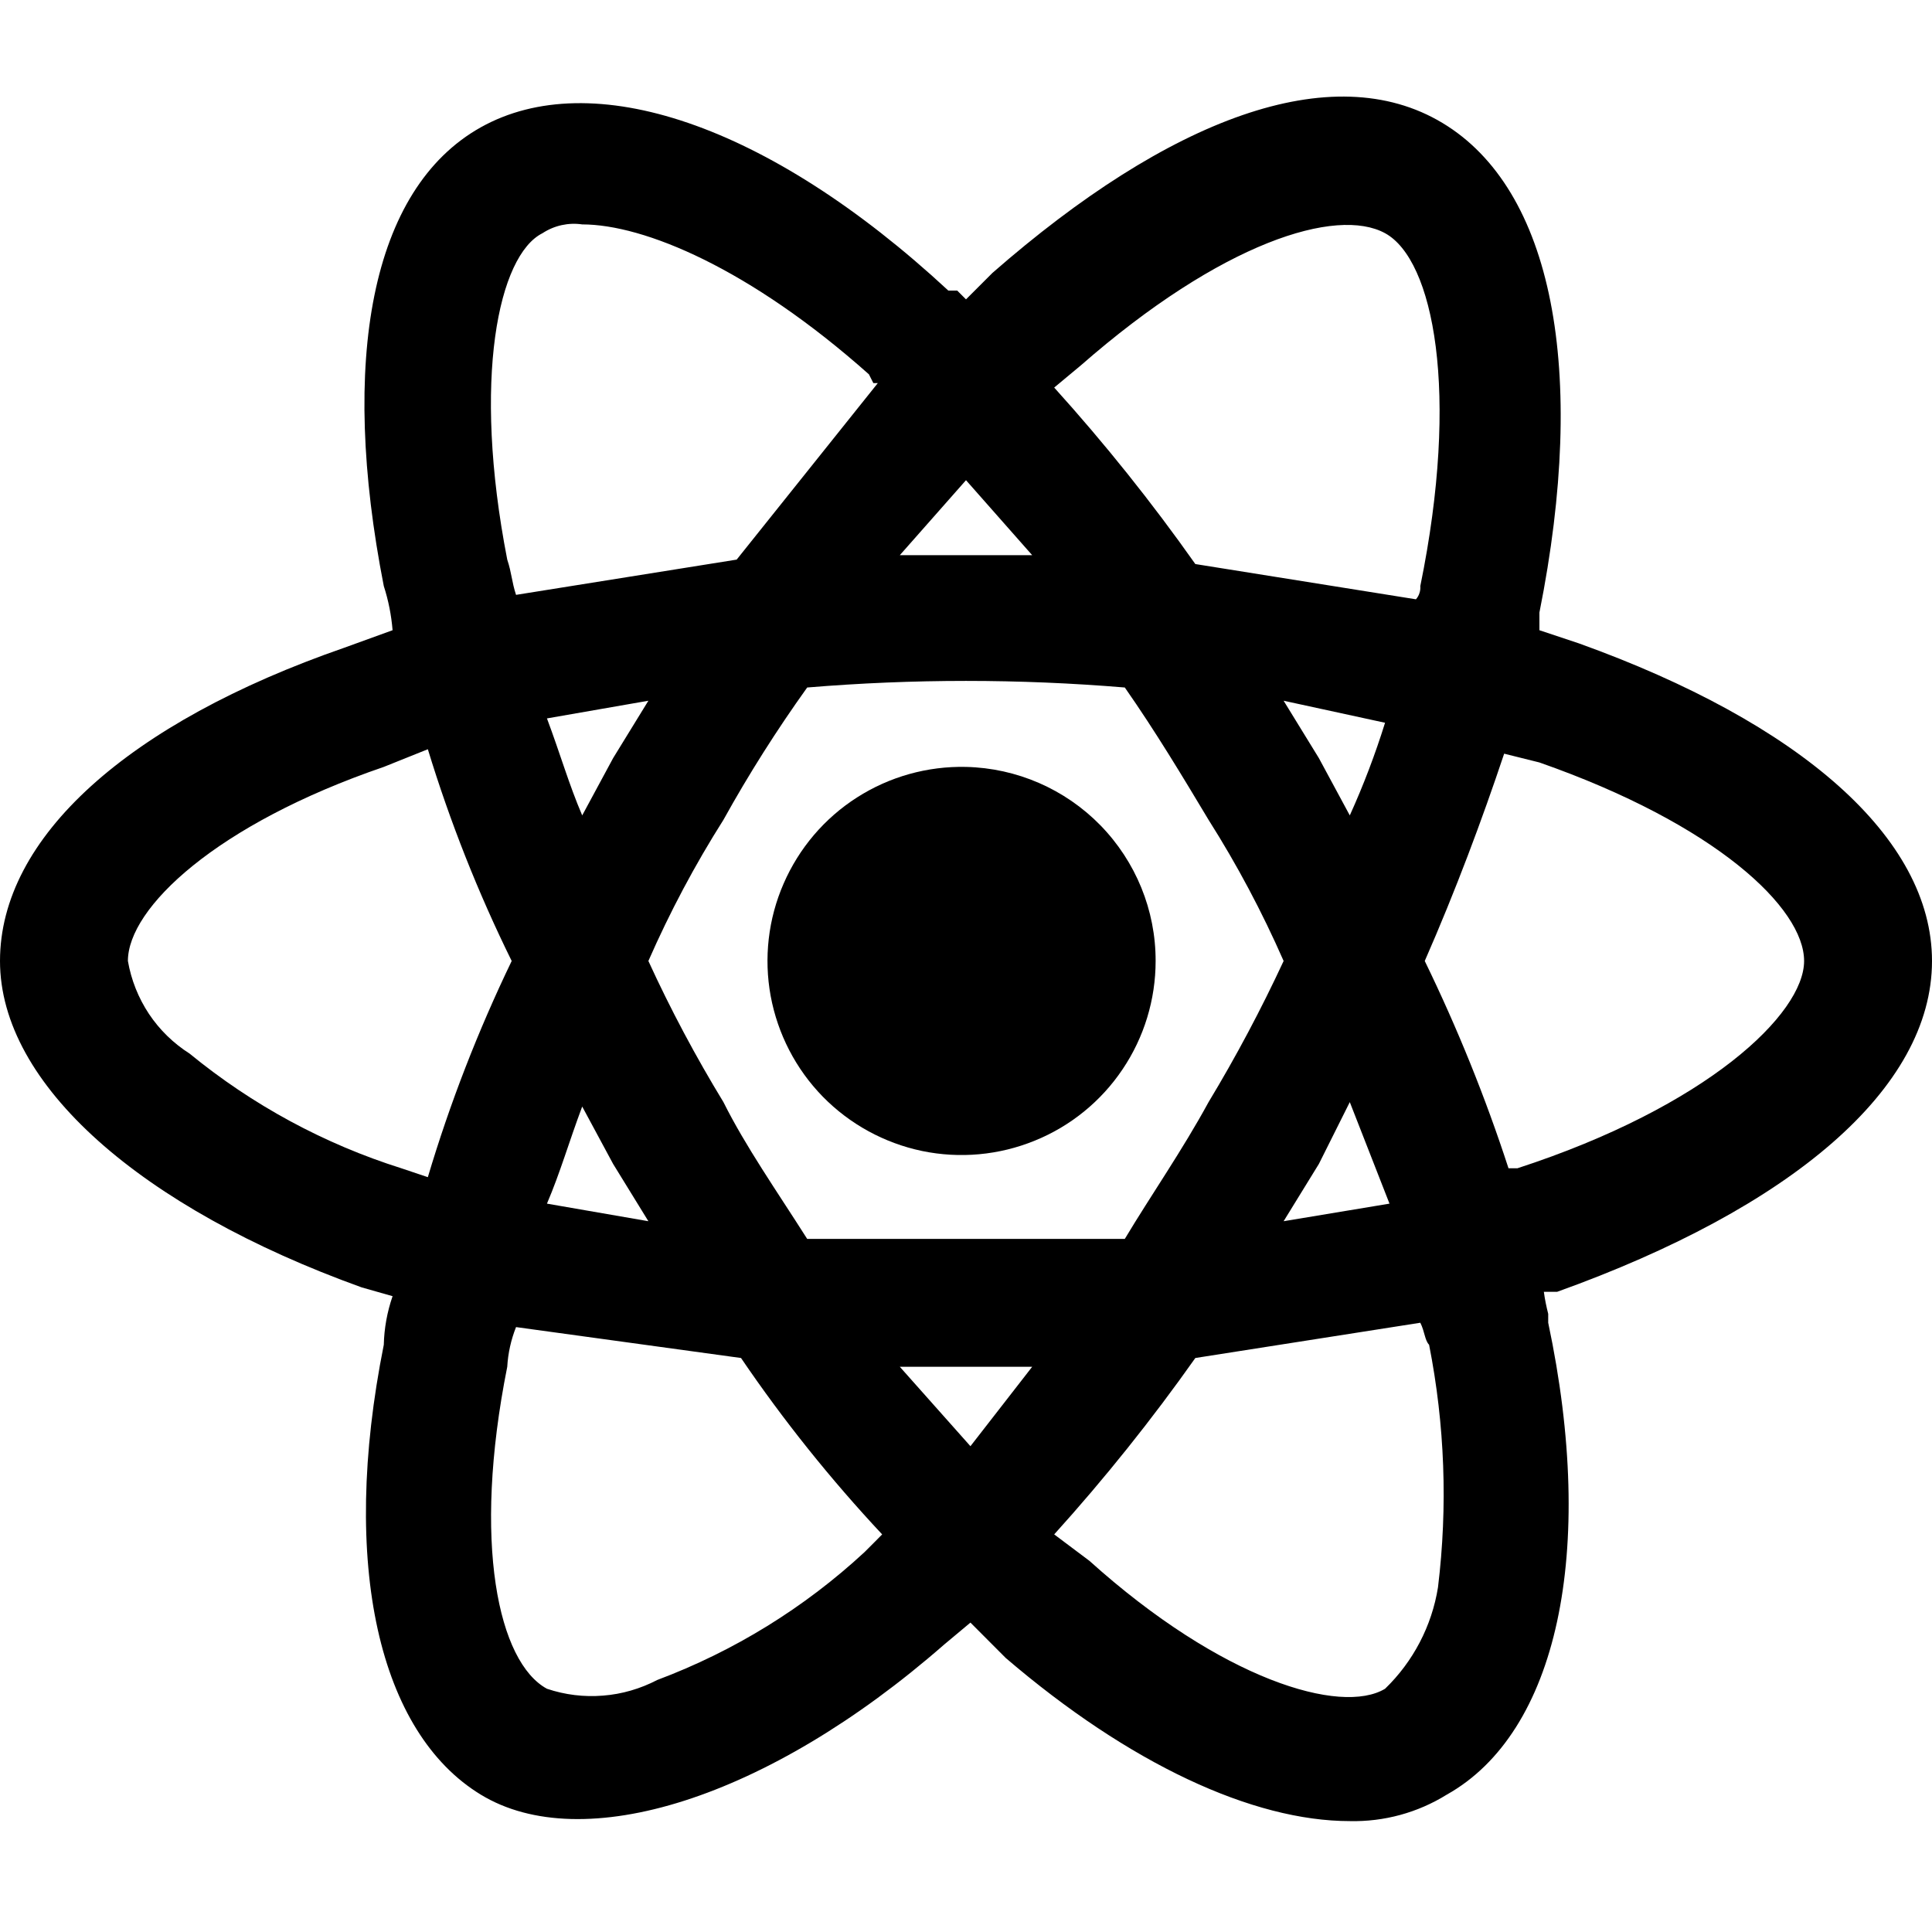 <svg width="20" height="20" viewBox="0 0 20 20" fill="none" xmlns="http://www.w3.org/2000/svg">
<path d="M20 9.948C20 8.67 18.63 7.482 16.347 6.661L15.936 6.524V6.341C16.438 3.829 16.073 1.957 14.931 1.272C13.79 0.587 12.101 1.227 10.274 2.825L10 3.099L9.909 3.008H9.817C7.945 1.272 6.119 0.679 4.977 1.318C3.836 1.957 3.516 3.738 3.973 6.067C4.021 6.215 4.051 6.368 4.064 6.524L3.562 6.706C1.324 7.482 0 8.67 0 9.948C0 11.227 1.461 12.505 3.744 13.327L4.064 13.418C4.008 13.58 3.977 13.75 3.973 13.921C3.516 16.204 3.927 17.939 4.977 18.578C6.027 19.218 7.945 18.624 9.772 17.026L10.046 16.797L10.411 17.163C11.69 18.259 12.968 18.852 13.973 18.852C14.327 18.86 14.676 18.765 14.977 18.578C16.119 17.939 16.53 16.067 16.027 13.693V13.601C16.008 13.526 15.992 13.45 15.982 13.373H16.119C18.539 12.505 20 11.272 20 9.948ZM18.676 9.948C18.676 10.496 17.671 11.455 15.708 12.094H15.616C15.377 11.36 15.087 10.643 14.749 9.948C15.069 9.218 15.342 8.487 15.571 7.802L15.936 7.893C17.763 8.533 18.676 9.4 18.676 9.948ZM11.278 16.158L10.913 15.884C11.436 15.305 11.924 14.695 12.374 14.058L14.703 13.693C14.749 13.784 14.749 13.875 14.794 13.921C14.957 14.748 14.988 15.595 14.886 16.432C14.822 16.832 14.629 17.201 14.338 17.482C13.881 17.756 12.648 17.391 11.278 16.158ZM10.685 14.149L10.046 14.971L9.315 14.149H10.685ZM4.429 7.756C4.659 8.509 4.949 9.242 5.297 9.948C4.949 10.67 4.658 11.418 4.429 12.186L4.155 12.094C3.356 11.842 2.612 11.439 1.963 10.907C1.796 10.801 1.652 10.661 1.542 10.496C1.432 10.33 1.358 10.144 1.324 9.948C1.324 9.4 2.237 8.533 3.973 7.939L4.429 7.756ZM9.315 5.747L10 4.971L10.685 5.747H9.315ZM14.338 2.414C14.84 2.688 15.114 4.058 14.703 6.067C14.705 6.092 14.702 6.117 14.694 6.14C14.687 6.164 14.674 6.185 14.658 6.204L12.374 5.839C11.924 5.201 11.436 4.591 10.913 4.012L11.187 3.784C12.648 2.505 13.836 2.14 14.338 2.414ZM6.712 7.254L6.347 7.848L6.027 8.441C5.89 8.122 5.799 7.802 5.662 7.437L6.712 7.254ZM5.662 12.46C5.799 12.14 5.89 11.82 6.027 11.455L6.347 12.049L6.712 12.642L5.662 12.46ZM13.288 9.948C13.055 10.449 12.796 10.937 12.511 11.409C12.237 11.912 11.918 12.368 11.644 12.825H8.356C8.037 12.323 7.717 11.866 7.489 11.409C7.202 10.938 6.942 10.45 6.712 9.948C6.934 9.442 7.193 8.954 7.489 8.487C7.751 8.014 8.041 7.557 8.356 7.117C9.45 7.026 10.55 7.026 11.644 7.117C11.963 7.574 12.237 8.03 12.511 8.487C12.807 8.954 13.066 9.442 13.288 9.948ZM13.653 7.848L13.288 7.254L14.338 7.482C14.236 7.809 14.114 8.13 13.973 8.441L13.653 7.848ZM13.288 12.642L13.653 12.049L13.973 11.409L14.384 12.46L13.288 12.642ZM9.041 3.966H9.087L7.626 5.793L5.342 6.158C5.297 6.021 5.297 5.93 5.251 5.793C4.886 3.921 5.16 2.642 5.616 2.414C5.738 2.334 5.884 2.302 6.027 2.323C6.667 2.323 7.763 2.779 8.995 3.875L9.041 3.966ZM5.251 14.149C5.259 14.008 5.29 13.869 5.342 13.738L7.671 14.058C8.11 14.704 8.599 15.314 9.132 15.884L9.041 15.976L8.95 16.067C8.327 16.644 7.598 17.093 6.804 17.391C6.629 17.482 6.438 17.538 6.242 17.553C6.046 17.569 5.849 17.545 5.662 17.482C5.16 17.209 4.886 15.976 5.251 14.149Z" fill="currentColor"/>
<path d="M10 7.939C9.601 7.93 9.208 8.04 8.872 8.255C8.535 8.47 8.271 8.781 8.112 9.147C7.952 9.513 7.906 9.919 7.978 10.311C8.051 10.704 8.238 11.066 8.517 11.352C8.796 11.637 9.154 11.833 9.545 11.915C9.936 11.996 10.342 11.959 10.712 11.808C11.082 11.658 11.399 11.4 11.621 11.069C11.844 10.738 11.963 10.347 11.963 9.948C11.964 9.423 11.758 8.919 11.391 8.543C11.024 8.168 10.525 7.951 10 7.939Z" fill="currentColor"/>
</svg>
